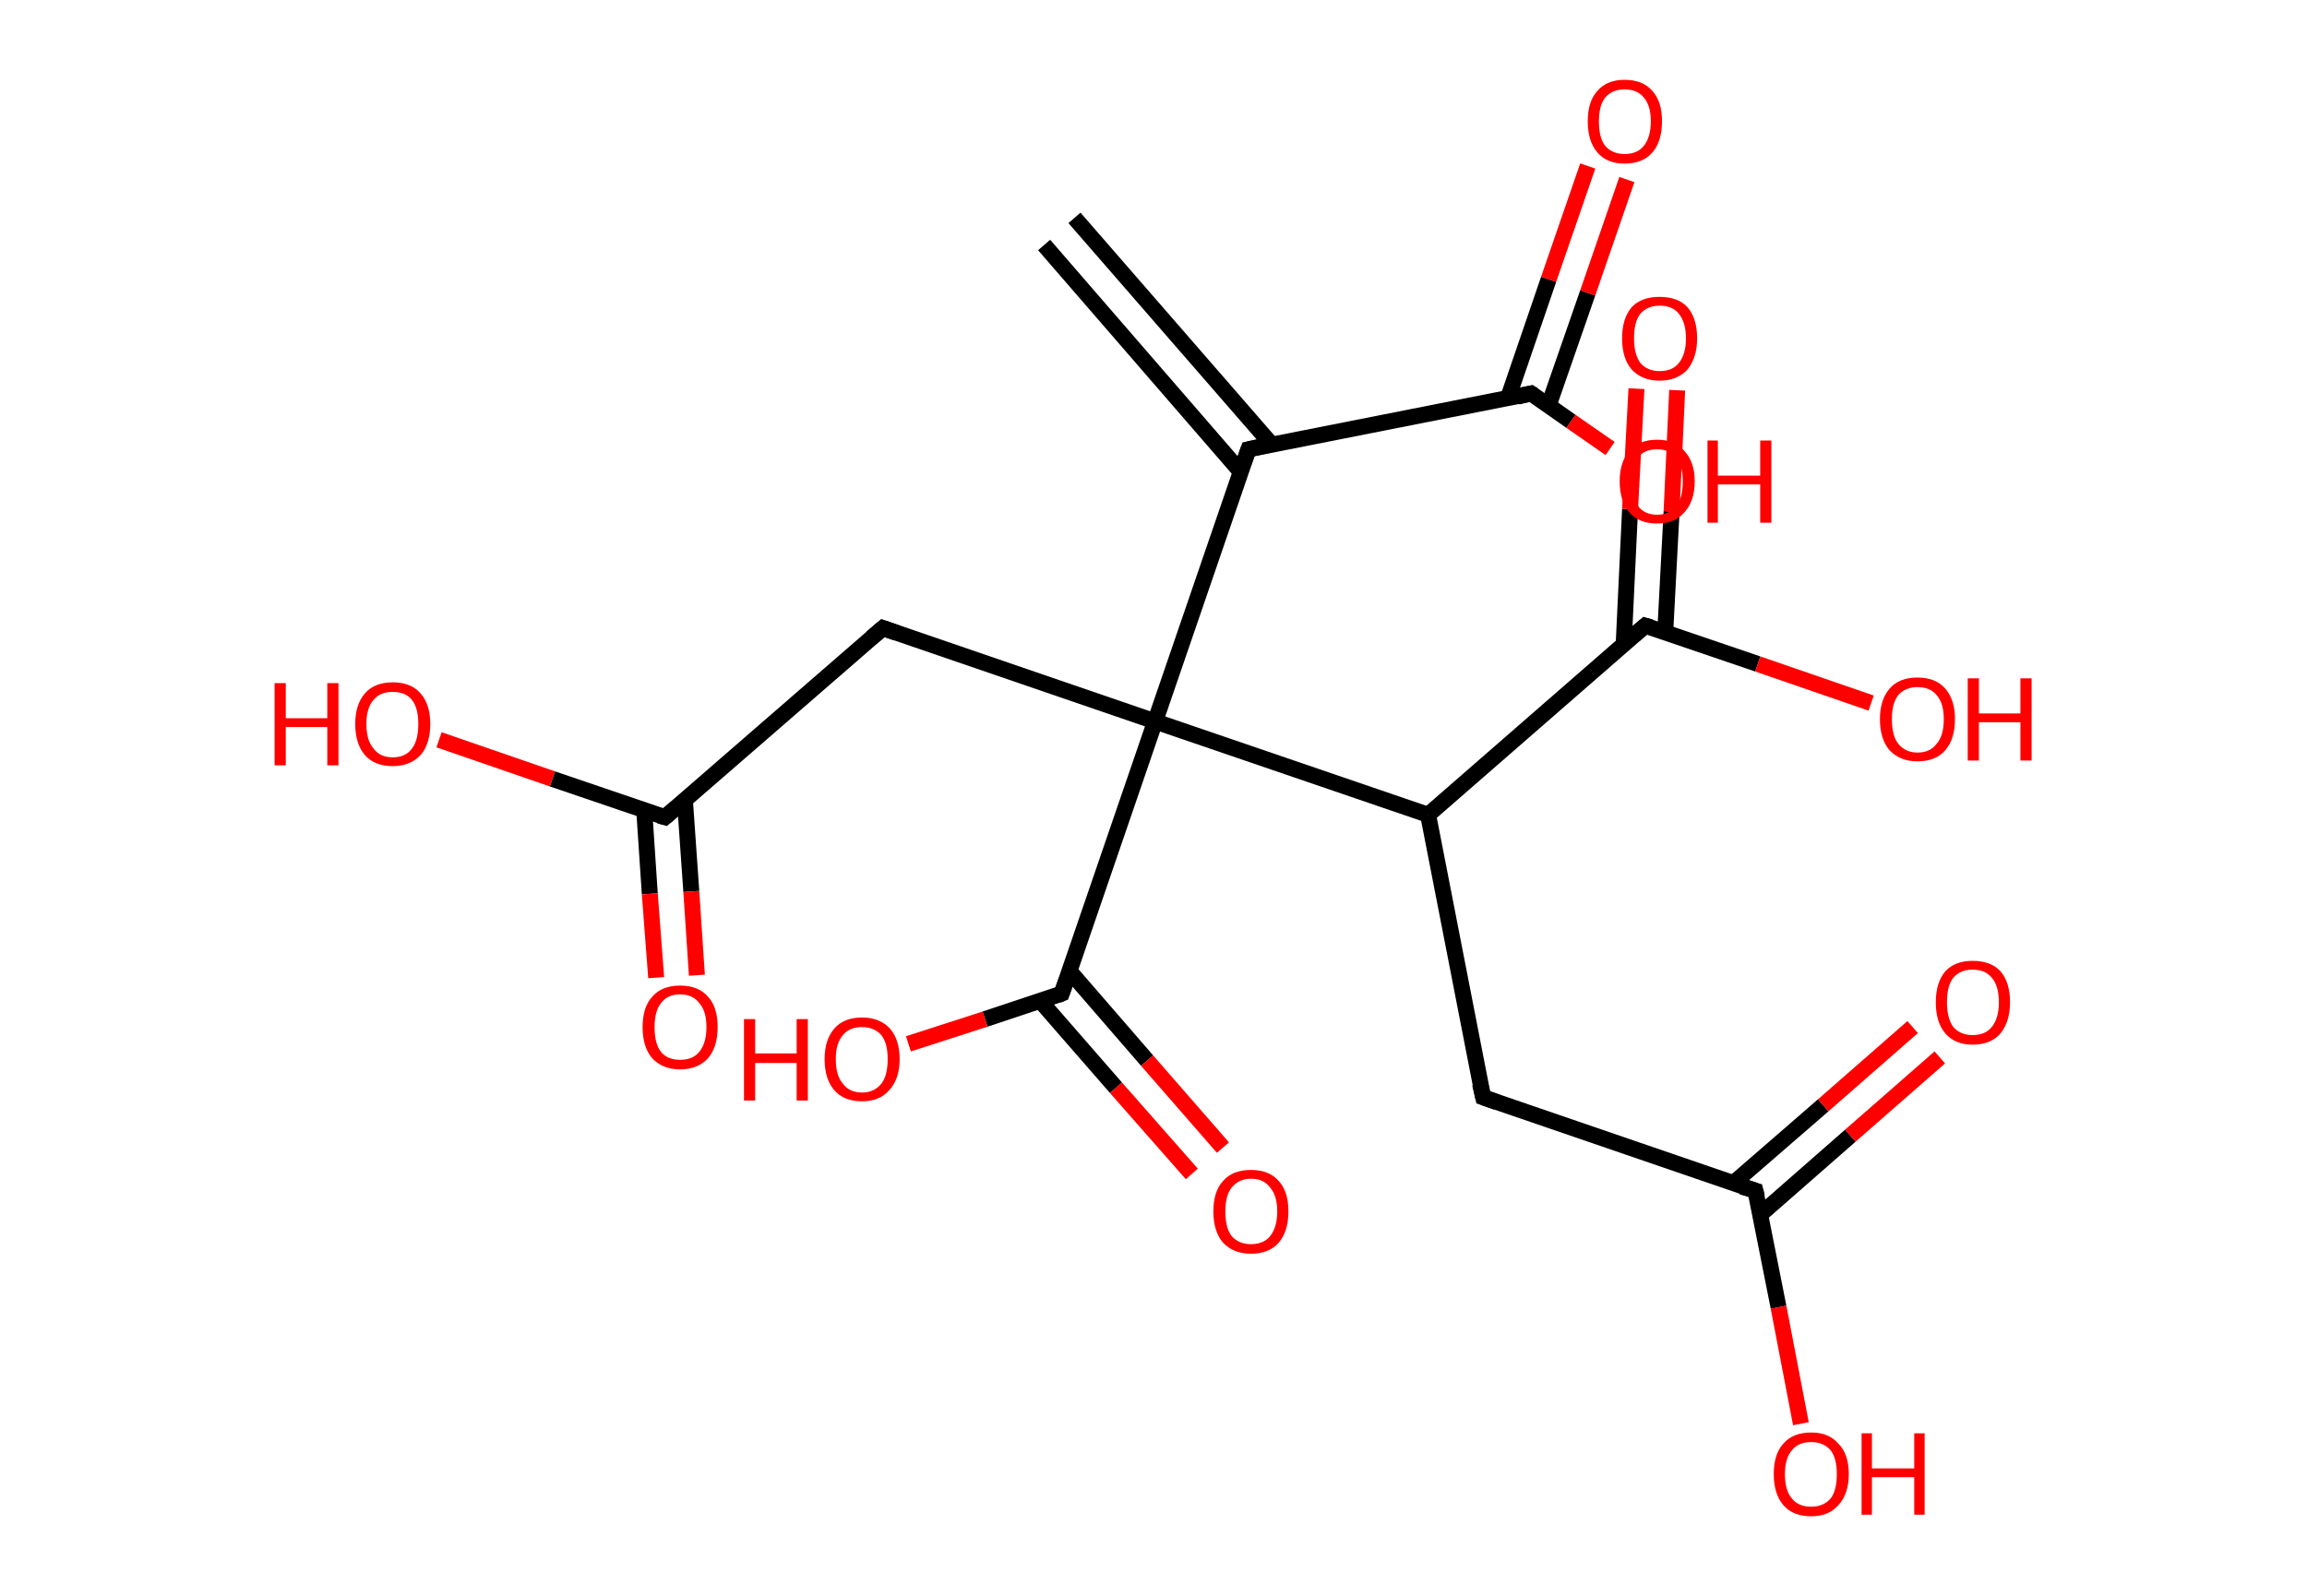 <?xml version='1.0' encoding='ASCII' standalone='yes'?>
<svg xmlns="http://www.w3.org/2000/svg" xmlns:rdkit="http://www.rdkit.org/xml" xmlns:xlink="http://www.w3.org/1999/xlink" version="1.1" baseProfile="full" xml:space="preserve" width="289px" height="200px" viewBox="0 0 289 200">
<!-- END OF HEADER -->
<rect style="opacity:1.0;fill:#FFFFFF;stroke:none" width="289.0" height="200.0" x="0.0" y="0.0"> </rect>
<path class="bond-0 atom-0 atom-1" d="M 134.6,27.3 L 159.3,55.7" style="fill:none;fill-rule:evenodd;stroke:#000000;stroke-width:2.0px;stroke-linecap:butt;stroke-linejoin:miter;stroke-opacity:1"/>
<path class="bond-0 atom-0 atom-1" d="M 130.8,30.7 L 155.4,59.1" style="fill:none;fill-rule:evenodd;stroke:#000000;stroke-width:2.0px;stroke-linecap:butt;stroke-linejoin:miter;stroke-opacity:1"/>
<path class="bond-1 atom-1 atom-2" d="M 156.4,56.3 L 191.8,49.3" style="fill:none;fill-rule:evenodd;stroke:#000000;stroke-width:2.0px;stroke-linecap:butt;stroke-linejoin:miter;stroke-opacity:1"/>
<path class="bond-2 atom-2 atom-3" d="M 194.0,50.8 L 198.9,36.7" style="fill:none;fill-rule:evenodd;stroke:#000000;stroke-width:2.0px;stroke-linecap:butt;stroke-linejoin:miter;stroke-opacity:1"/>
<path class="bond-2 atom-2 atom-3" d="M 198.9,36.7 L 203.8,22.5" style="fill:none;fill-rule:evenodd;stroke:#FF0000;stroke-width:2.0px;stroke-linecap:butt;stroke-linejoin:miter;stroke-opacity:1"/>
<path class="bond-2 atom-2 atom-3" d="M 188.9,49.9 L 194.0,35.0" style="fill:none;fill-rule:evenodd;stroke:#000000;stroke-width:2.0px;stroke-linecap:butt;stroke-linejoin:miter;stroke-opacity:1"/>
<path class="bond-2 atom-2 atom-3" d="M 194.0,35.0 L 198.9,20.8" style="fill:none;fill-rule:evenodd;stroke:#FF0000;stroke-width:2.0px;stroke-linecap:butt;stroke-linejoin:miter;stroke-opacity:1"/>
<path class="bond-3 atom-2 atom-4" d="M 191.8,49.3 L 196.8,52.8" style="fill:none;fill-rule:evenodd;stroke:#000000;stroke-width:2.0px;stroke-linecap:butt;stroke-linejoin:miter;stroke-opacity:1"/>
<path class="bond-3 atom-2 atom-4" d="M 196.8,52.8 L 201.7,56.2" style="fill:none;fill-rule:evenodd;stroke:#FF0000;stroke-width:2.0px;stroke-linecap:butt;stroke-linejoin:miter;stroke-opacity:1"/>
<path class="bond-4 atom-1 atom-5" d="M 156.4,56.3 L 144.7,90.4" style="fill:none;fill-rule:evenodd;stroke:#000000;stroke-width:2.0px;stroke-linecap:butt;stroke-linejoin:miter;stroke-opacity:1"/>
<path class="bond-5 atom-5 atom-6" d="M 144.7,90.4 L 110.6,78.7" style="fill:none;fill-rule:evenodd;stroke:#000000;stroke-width:2.0px;stroke-linecap:butt;stroke-linejoin:miter;stroke-opacity:1"/>
<path class="bond-6 atom-6 atom-7" d="M 110.6,78.7 L 83.3,102.4" style="fill:none;fill-rule:evenodd;stroke:#000000;stroke-width:2.0px;stroke-linecap:butt;stroke-linejoin:miter;stroke-opacity:1"/>
<path class="bond-7 atom-7 atom-8" d="M 80.7,101.5 L 81.4,112.0" style="fill:none;fill-rule:evenodd;stroke:#000000;stroke-width:2.0px;stroke-linecap:butt;stroke-linejoin:miter;stroke-opacity:1"/>
<path class="bond-7 atom-7 atom-8" d="M 81.4,112.0 L 82.2,122.5" style="fill:none;fill-rule:evenodd;stroke:#FF0000;stroke-width:2.0px;stroke-linecap:butt;stroke-linejoin:miter;stroke-opacity:1"/>
<path class="bond-7 atom-7 atom-8" d="M 85.8,100.3 L 86.6,111.7" style="fill:none;fill-rule:evenodd;stroke:#000000;stroke-width:2.0px;stroke-linecap:butt;stroke-linejoin:miter;stroke-opacity:1"/>
<path class="bond-7 atom-7 atom-8" d="M 86.6,111.7 L 87.3,122.2" style="fill:none;fill-rule:evenodd;stroke:#FF0000;stroke-width:2.0px;stroke-linecap:butt;stroke-linejoin:miter;stroke-opacity:1"/>
<path class="bond-8 atom-7 atom-9" d="M 83.3,102.4 L 69.2,97.6" style="fill:none;fill-rule:evenodd;stroke:#000000;stroke-width:2.0px;stroke-linecap:butt;stroke-linejoin:miter;stroke-opacity:1"/>
<path class="bond-8 atom-7 atom-9" d="M 69.2,97.6 L 55.0,92.7" style="fill:none;fill-rule:evenodd;stroke:#FF0000;stroke-width:2.0px;stroke-linecap:butt;stroke-linejoin:miter;stroke-opacity:1"/>
<path class="bond-9 atom-5 atom-10" d="M 144.7,90.4 L 133.0,124.5" style="fill:none;fill-rule:evenodd;stroke:#000000;stroke-width:2.0px;stroke-linecap:butt;stroke-linejoin:miter;stroke-opacity:1"/>
<path class="bond-10 atom-10 atom-11" d="M 130.3,125.4 L 139.8,136.3" style="fill:none;fill-rule:evenodd;stroke:#000000;stroke-width:2.0px;stroke-linecap:butt;stroke-linejoin:miter;stroke-opacity:1"/>
<path class="bond-10 atom-10 atom-11" d="M 139.8,136.3 L 149.3,147.1" style="fill:none;fill-rule:evenodd;stroke:#FF0000;stroke-width:2.0px;stroke-linecap:butt;stroke-linejoin:miter;stroke-opacity:1"/>
<path class="bond-10 atom-10 atom-11" d="M 134.0,121.7 L 143.7,132.9" style="fill:none;fill-rule:evenodd;stroke:#000000;stroke-width:2.0px;stroke-linecap:butt;stroke-linejoin:miter;stroke-opacity:1"/>
<path class="bond-10 atom-10 atom-11" d="M 143.7,132.9 L 153.2,143.8" style="fill:none;fill-rule:evenodd;stroke:#FF0000;stroke-width:2.0px;stroke-linecap:butt;stroke-linejoin:miter;stroke-opacity:1"/>
<path class="bond-11 atom-10 atom-12" d="M 133.0,124.5 L 123.4,127.7" style="fill:none;fill-rule:evenodd;stroke:#000000;stroke-width:2.0px;stroke-linecap:butt;stroke-linejoin:miter;stroke-opacity:1"/>
<path class="bond-11 atom-10 atom-12" d="M 123.4,127.7 L 113.8,130.8" style="fill:none;fill-rule:evenodd;stroke:#FF0000;stroke-width:2.0px;stroke-linecap:butt;stroke-linejoin:miter;stroke-opacity:1"/>
<path class="bond-12 atom-5 atom-13" d="M 144.7,90.4 L 178.9,102.1" style="fill:none;fill-rule:evenodd;stroke:#000000;stroke-width:2.0px;stroke-linecap:butt;stroke-linejoin:miter;stroke-opacity:1"/>
<path class="bond-13 atom-13 atom-14" d="M 178.9,102.1 L 185.8,137.5" style="fill:none;fill-rule:evenodd;stroke:#000000;stroke-width:2.0px;stroke-linecap:butt;stroke-linejoin:miter;stroke-opacity:1"/>
<path class="bond-14 atom-14 atom-15" d="M 185.8,137.5 L 219.9,149.2" style="fill:none;fill-rule:evenodd;stroke:#000000;stroke-width:2.0px;stroke-linecap:butt;stroke-linejoin:miter;stroke-opacity:1"/>
<path class="bond-15 atom-15 atom-16" d="M 220.5,152.2 L 231.8,142.3" style="fill:none;fill-rule:evenodd;stroke:#000000;stroke-width:2.0px;stroke-linecap:butt;stroke-linejoin:miter;stroke-opacity:1"/>
<path class="bond-15 atom-15 atom-16" d="M 231.8,142.3 L 243.0,132.5" style="fill:none;fill-rule:evenodd;stroke:#FF0000;stroke-width:2.0px;stroke-linecap:butt;stroke-linejoin:miter;stroke-opacity:1"/>
<path class="bond-15 atom-15 atom-16" d="M 217.1,148.3 L 228.4,138.5" style="fill:none;fill-rule:evenodd;stroke:#000000;stroke-width:2.0px;stroke-linecap:butt;stroke-linejoin:miter;stroke-opacity:1"/>
<path class="bond-15 atom-15 atom-16" d="M 228.4,138.5 L 239.6,128.7" style="fill:none;fill-rule:evenodd;stroke:#FF0000;stroke-width:2.0px;stroke-linecap:butt;stroke-linejoin:miter;stroke-opacity:1"/>
<path class="bond-16 atom-15 atom-17" d="M 219.9,149.2 L 222.8,163.8" style="fill:none;fill-rule:evenodd;stroke:#000000;stroke-width:2.0px;stroke-linecap:butt;stroke-linejoin:miter;stroke-opacity:1"/>
<path class="bond-16 atom-15 atom-17" d="M 222.8,163.8 L 225.6,178.4" style="fill:none;fill-rule:evenodd;stroke:#FF0000;stroke-width:2.0px;stroke-linecap:butt;stroke-linejoin:miter;stroke-opacity:1"/>
<path class="bond-17 atom-13 atom-18" d="M 178.9,102.1 L 206.1,78.4" style="fill:none;fill-rule:evenodd;stroke:#000000;stroke-width:2.0px;stroke-linecap:butt;stroke-linejoin:miter;stroke-opacity:1"/>
<path class="bond-18 atom-18 atom-19" d="M 208.6,79.3 L 209.4,64.1" style="fill:none;fill-rule:evenodd;stroke:#000000;stroke-width:2.0px;stroke-linecap:butt;stroke-linejoin:miter;stroke-opacity:1"/>
<path class="bond-18 atom-18 atom-19" d="M 209.4,64.1 L 210.1,48.9" style="fill:none;fill-rule:evenodd;stroke:#FF0000;stroke-width:2.0px;stroke-linecap:butt;stroke-linejoin:miter;stroke-opacity:1"/>
<path class="bond-18 atom-18 atom-19" d="M 203.4,80.7 L 204.2,63.8" style="fill:none;fill-rule:evenodd;stroke:#000000;stroke-width:2.0px;stroke-linecap:butt;stroke-linejoin:miter;stroke-opacity:1"/>
<path class="bond-18 atom-18 atom-19" d="M 204.2,63.8 L 205.0,48.7" style="fill:none;fill-rule:evenodd;stroke:#FF0000;stroke-width:2.0px;stroke-linecap:butt;stroke-linejoin:miter;stroke-opacity:1"/>
<path class="bond-19 atom-18 atom-20" d="M 206.1,78.4 L 220.2,83.2" style="fill:none;fill-rule:evenodd;stroke:#000000;stroke-width:2.0px;stroke-linecap:butt;stroke-linejoin:miter;stroke-opacity:1"/>
<path class="bond-19 atom-18 atom-20" d="M 220.2,83.2 L 234.4,88.1" style="fill:none;fill-rule:evenodd;stroke:#FF0000;stroke-width:2.0px;stroke-linecap:butt;stroke-linejoin:miter;stroke-opacity:1"/>
<path d="M 158.2,55.9 L 156.4,56.3 L 155.8,58.0" style="fill:none;stroke:#000000;stroke-width:2.0px;stroke-linecap:butt;stroke-linejoin:miter;stroke-opacity:1;"/>
<path d="M 190.1,49.7 L 191.8,49.3 L 192.1,49.5" style="fill:none;stroke:#000000;stroke-width:2.0px;stroke-linecap:butt;stroke-linejoin:miter;stroke-opacity:1;"/>
<path d="M 112.3,79.3 L 110.6,78.7 L 109.2,79.9" style="fill:none;stroke:#000000;stroke-width:2.0px;stroke-linecap:butt;stroke-linejoin:miter;stroke-opacity:1;"/>
<path d="M 84.7,101.2 L 83.3,102.4 L 82.6,102.2" style="fill:none;stroke:#000000;stroke-width:2.0px;stroke-linecap:butt;stroke-linejoin:miter;stroke-opacity:1;"/>
<path d="M 133.6,122.8 L 133.0,124.5 L 132.5,124.7" style="fill:none;stroke:#000000;stroke-width:2.0px;stroke-linecap:butt;stroke-linejoin:miter;stroke-opacity:1;"/>
<path d="M 185.4,135.8 L 185.8,137.5 L 187.5,138.1" style="fill:none;stroke:#000000;stroke-width:2.0px;stroke-linecap:butt;stroke-linejoin:miter;stroke-opacity:1;"/>
<path d="M 218.2,148.7 L 219.9,149.2 L 220.1,150.0" style="fill:none;stroke:#000000;stroke-width:2.0px;stroke-linecap:butt;stroke-linejoin:miter;stroke-opacity:1;"/>
<path d="M 204.7,79.6 L 206.1,78.4 L 206.8,78.6" style="fill:none;stroke:#000000;stroke-width:2.0px;stroke-linecap:butt;stroke-linejoin:miter;stroke-opacity:1;"/>
<path class="atom-3" d="M 198.9 15.2 Q 198.9 12.7, 200.1 11.4 Q 201.3 10.0, 203.5 10.0 Q 205.8 10.0, 207.0 11.4 Q 208.2 12.7, 208.2 15.2 Q 208.2 17.7, 207.0 19.1 Q 205.8 20.5, 203.5 20.5 Q 201.3 20.5, 200.1 19.1 Q 198.9 17.7, 198.9 15.2 M 203.5 19.3 Q 205.1 19.3, 205.9 18.3 Q 206.8 17.2, 206.8 15.2 Q 206.8 13.2, 205.9 12.2 Q 205.1 11.2, 203.5 11.2 Q 202.0 11.2, 201.1 12.2 Q 200.3 13.2, 200.3 15.2 Q 200.3 17.3, 201.1 18.3 Q 202.0 19.3, 203.5 19.3 " fill="#FF0000"/>
<path class="atom-4" d="M 202.9 60.3 Q 202.9 57.9, 204.1 56.5 Q 205.3 55.1, 207.6 55.1 Q 209.8 55.1, 211.0 56.5 Q 212.3 57.9, 212.3 60.3 Q 212.3 62.8, 211.0 64.2 Q 209.8 65.6, 207.6 65.6 Q 205.3 65.6, 204.1 64.2 Q 202.9 62.8, 202.9 60.3 M 207.6 64.5 Q 209.1 64.5, 210.0 63.4 Q 210.8 62.4, 210.8 60.3 Q 210.8 58.3, 210.0 57.3 Q 209.1 56.3, 207.6 56.3 Q 206.0 56.3, 205.2 57.3 Q 204.3 58.3, 204.3 60.3 Q 204.3 62.4, 205.2 63.4 Q 206.0 64.5, 207.6 64.5 " fill="#FF0000"/>
<path class="atom-4" d="M 213.9 55.2 L 215.2 55.2 L 215.2 59.6 L 220.5 59.6 L 220.5 55.2 L 221.9 55.2 L 221.9 65.5 L 220.5 65.5 L 220.5 60.7 L 215.2 60.7 L 215.2 65.5 L 213.9 65.5 L 213.9 55.2 " fill="#FF0000"/>
<path class="atom-8" d="M 80.5 128.7 Q 80.5 126.2, 81.7 124.9 Q 82.9 123.5, 85.2 123.5 Q 87.5 123.5, 88.7 124.9 Q 89.9 126.2, 89.9 128.7 Q 89.9 131.2, 88.7 132.6 Q 87.4 134.0, 85.2 134.0 Q 83.0 134.0, 81.7 132.6 Q 80.5 131.2, 80.5 128.7 M 85.2 132.8 Q 86.8 132.8, 87.6 131.8 Q 88.5 130.7, 88.5 128.7 Q 88.5 126.7, 87.6 125.7 Q 86.8 124.6, 85.2 124.6 Q 83.6 124.6, 82.8 125.7 Q 82.0 126.7, 82.0 128.7 Q 82.0 130.8, 82.8 131.8 Q 83.6 132.8, 85.2 132.8 " fill="#FF0000"/>
<path class="atom-9" d="M 34.4 85.6 L 35.8 85.6 L 35.8 90.0 L 41.0 90.0 L 41.0 85.6 L 42.4 85.6 L 42.4 95.9 L 41.0 95.9 L 41.0 91.1 L 35.8 91.1 L 35.8 95.9 L 34.4 95.9 L 34.4 85.6 " fill="#FF0000"/>
<path class="atom-9" d="M 44.5 90.7 Q 44.5 88.3, 45.7 86.9 Q 46.9 85.5, 49.2 85.5 Q 51.5 85.5, 52.7 86.9 Q 53.9 88.3, 53.9 90.7 Q 53.9 93.2, 52.7 94.6 Q 51.4 96.0, 49.2 96.0 Q 46.9 96.0, 45.7 94.6 Q 44.5 93.2, 44.5 90.7 M 49.2 94.9 Q 50.8 94.9, 51.6 93.8 Q 52.4 92.8, 52.4 90.7 Q 52.4 88.7, 51.6 87.7 Q 50.8 86.7, 49.2 86.7 Q 47.6 86.7, 46.8 87.7 Q 45.9 88.7, 45.9 90.7 Q 45.9 92.8, 46.8 93.8 Q 47.6 94.9, 49.2 94.9 " fill="#FF0000"/>
<path class="atom-11" d="M 152.0 151.8 Q 152.0 149.3, 153.2 148.0 Q 154.4 146.6, 156.7 146.6 Q 159.0 146.6, 160.2 148.0 Q 161.4 149.3, 161.4 151.8 Q 161.4 154.3, 160.2 155.7 Q 159.0 157.1, 156.7 157.1 Q 154.5 157.1, 153.2 155.7 Q 152.0 154.3, 152.0 151.8 M 156.7 155.9 Q 158.3 155.9, 159.1 154.9 Q 160.0 153.8, 160.0 151.8 Q 160.0 149.8, 159.1 148.8 Q 158.3 147.7, 156.7 147.7 Q 155.2 147.7, 154.3 148.8 Q 153.5 149.8, 153.5 151.8 Q 153.5 153.9, 154.3 154.9 Q 155.2 155.9, 156.7 155.9 " fill="#FF0000"/>
<path class="atom-12" d="M 93.2 127.7 L 94.6 127.7 L 94.6 132.0 L 99.8 132.0 L 99.8 127.7 L 101.2 127.7 L 101.2 137.9 L 99.8 137.9 L 99.8 133.2 L 94.6 133.2 L 94.6 137.9 L 93.2 137.9 L 93.2 127.7 " fill="#FF0000"/>
<path class="atom-12" d="M 103.3 132.7 Q 103.3 130.3, 104.5 128.9 Q 105.7 127.5, 108.0 127.5 Q 110.2 127.5, 111.5 128.9 Q 112.7 130.3, 112.7 132.7 Q 112.7 135.2, 111.4 136.6 Q 110.2 138.0, 108.0 138.0 Q 105.7 138.0, 104.5 136.6 Q 103.3 135.2, 103.3 132.7 M 108.0 136.9 Q 109.5 136.9, 110.4 135.8 Q 111.2 134.8, 111.2 132.7 Q 111.2 130.7, 110.4 129.7 Q 109.5 128.7, 108.0 128.7 Q 106.4 128.7, 105.6 129.7 Q 104.7 130.7, 104.7 132.7 Q 104.7 134.8, 105.6 135.8 Q 106.4 136.9, 108.0 136.9 " fill="#FF0000"/>
<path class="atom-16" d="M 242.5 125.6 Q 242.5 123.1, 243.7 121.7 Q 244.9 120.4, 247.1 120.4 Q 249.4 120.4, 250.6 121.7 Q 251.8 123.1, 251.8 125.6 Q 251.8 128.0, 250.6 129.5 Q 249.4 130.9, 247.1 130.9 Q 244.9 130.9, 243.7 129.5 Q 242.5 128.1, 242.5 125.6 M 247.1 129.7 Q 248.7 129.7, 249.5 128.7 Q 250.4 127.6, 250.4 125.6 Q 250.4 123.5, 249.5 122.5 Q 248.7 121.5, 247.1 121.5 Q 245.6 121.5, 244.7 122.5 Q 243.9 123.5, 243.9 125.6 Q 243.9 127.6, 244.7 128.7 Q 245.6 129.7, 247.1 129.7 " fill="#FF0000"/>
<path class="atom-17" d="M 222.2 184.7 Q 222.2 182.2, 223.4 180.9 Q 224.6 179.5, 226.9 179.5 Q 229.1 179.5, 230.3 180.9 Q 231.6 182.2, 231.6 184.7 Q 231.6 187.2, 230.3 188.6 Q 229.1 190.0, 226.9 190.0 Q 224.6 190.0, 223.4 188.6 Q 222.2 187.2, 222.2 184.7 M 226.9 188.8 Q 228.4 188.8, 229.3 187.8 Q 230.1 186.8, 230.1 184.7 Q 230.1 182.7, 229.3 181.7 Q 228.4 180.7, 226.9 180.7 Q 225.3 180.7, 224.5 181.7 Q 223.6 182.7, 223.6 184.7 Q 223.6 186.8, 224.5 187.8 Q 225.3 188.8, 226.9 188.8 " fill="#FF0000"/>
<path class="atom-17" d="M 233.2 179.6 L 234.5 179.6 L 234.5 184.0 L 239.8 184.0 L 239.8 179.6 L 241.1 179.6 L 241.1 189.8 L 239.8 189.8 L 239.8 185.1 L 234.5 185.1 L 234.5 189.8 L 233.2 189.8 L 233.2 179.6 " fill="#FF0000"/>
<path class="atom-19" d="M 203.2 42.4 Q 203.2 39.9, 204.4 38.5 Q 205.6 37.2, 207.9 37.2 Q 210.2 37.2, 211.4 38.5 Q 212.6 39.9, 212.6 42.4 Q 212.6 44.8, 211.4 46.3 Q 210.1 47.7, 207.9 47.7 Q 205.7 47.7, 204.4 46.3 Q 203.2 44.9, 203.2 42.4 M 207.9 46.5 Q 209.5 46.5, 210.3 45.5 Q 211.2 44.4, 211.2 42.4 Q 211.2 40.4, 210.3 39.3 Q 209.5 38.3, 207.9 38.3 Q 206.4 38.3, 205.5 39.3 Q 204.7 40.3, 204.7 42.4 Q 204.7 44.4, 205.5 45.5 Q 206.4 46.5, 207.9 46.5 " fill="#FF0000"/>
<path class="atom-20" d="M 235.5 90.1 Q 235.5 87.7, 236.7 86.3 Q 237.9 84.9, 240.2 84.9 Q 242.5 84.9, 243.7 86.3 Q 244.9 87.7, 244.9 90.1 Q 244.9 92.6, 243.7 94.0 Q 242.5 95.4, 240.2 95.4 Q 238.0 95.4, 236.7 94.0 Q 235.5 92.6, 235.5 90.1 M 240.2 94.3 Q 241.8 94.3, 242.6 93.2 Q 243.5 92.2, 243.5 90.1 Q 243.5 88.1, 242.6 87.1 Q 241.8 86.1, 240.2 86.1 Q 238.7 86.1, 237.8 87.1 Q 237.0 88.1, 237.0 90.1 Q 237.0 92.2, 237.8 93.2 Q 238.7 94.3, 240.2 94.3 " fill="#FF0000"/>
<path class="atom-20" d="M 246.5 85.0 L 247.9 85.0 L 247.9 89.4 L 253.1 89.4 L 253.1 85.0 L 254.5 85.0 L 254.5 95.3 L 253.1 95.3 L 253.1 90.5 L 247.9 90.5 L 247.9 95.3 L 246.5 95.3 L 246.5 85.0 " fill="#FF0000"/>
</svg>
